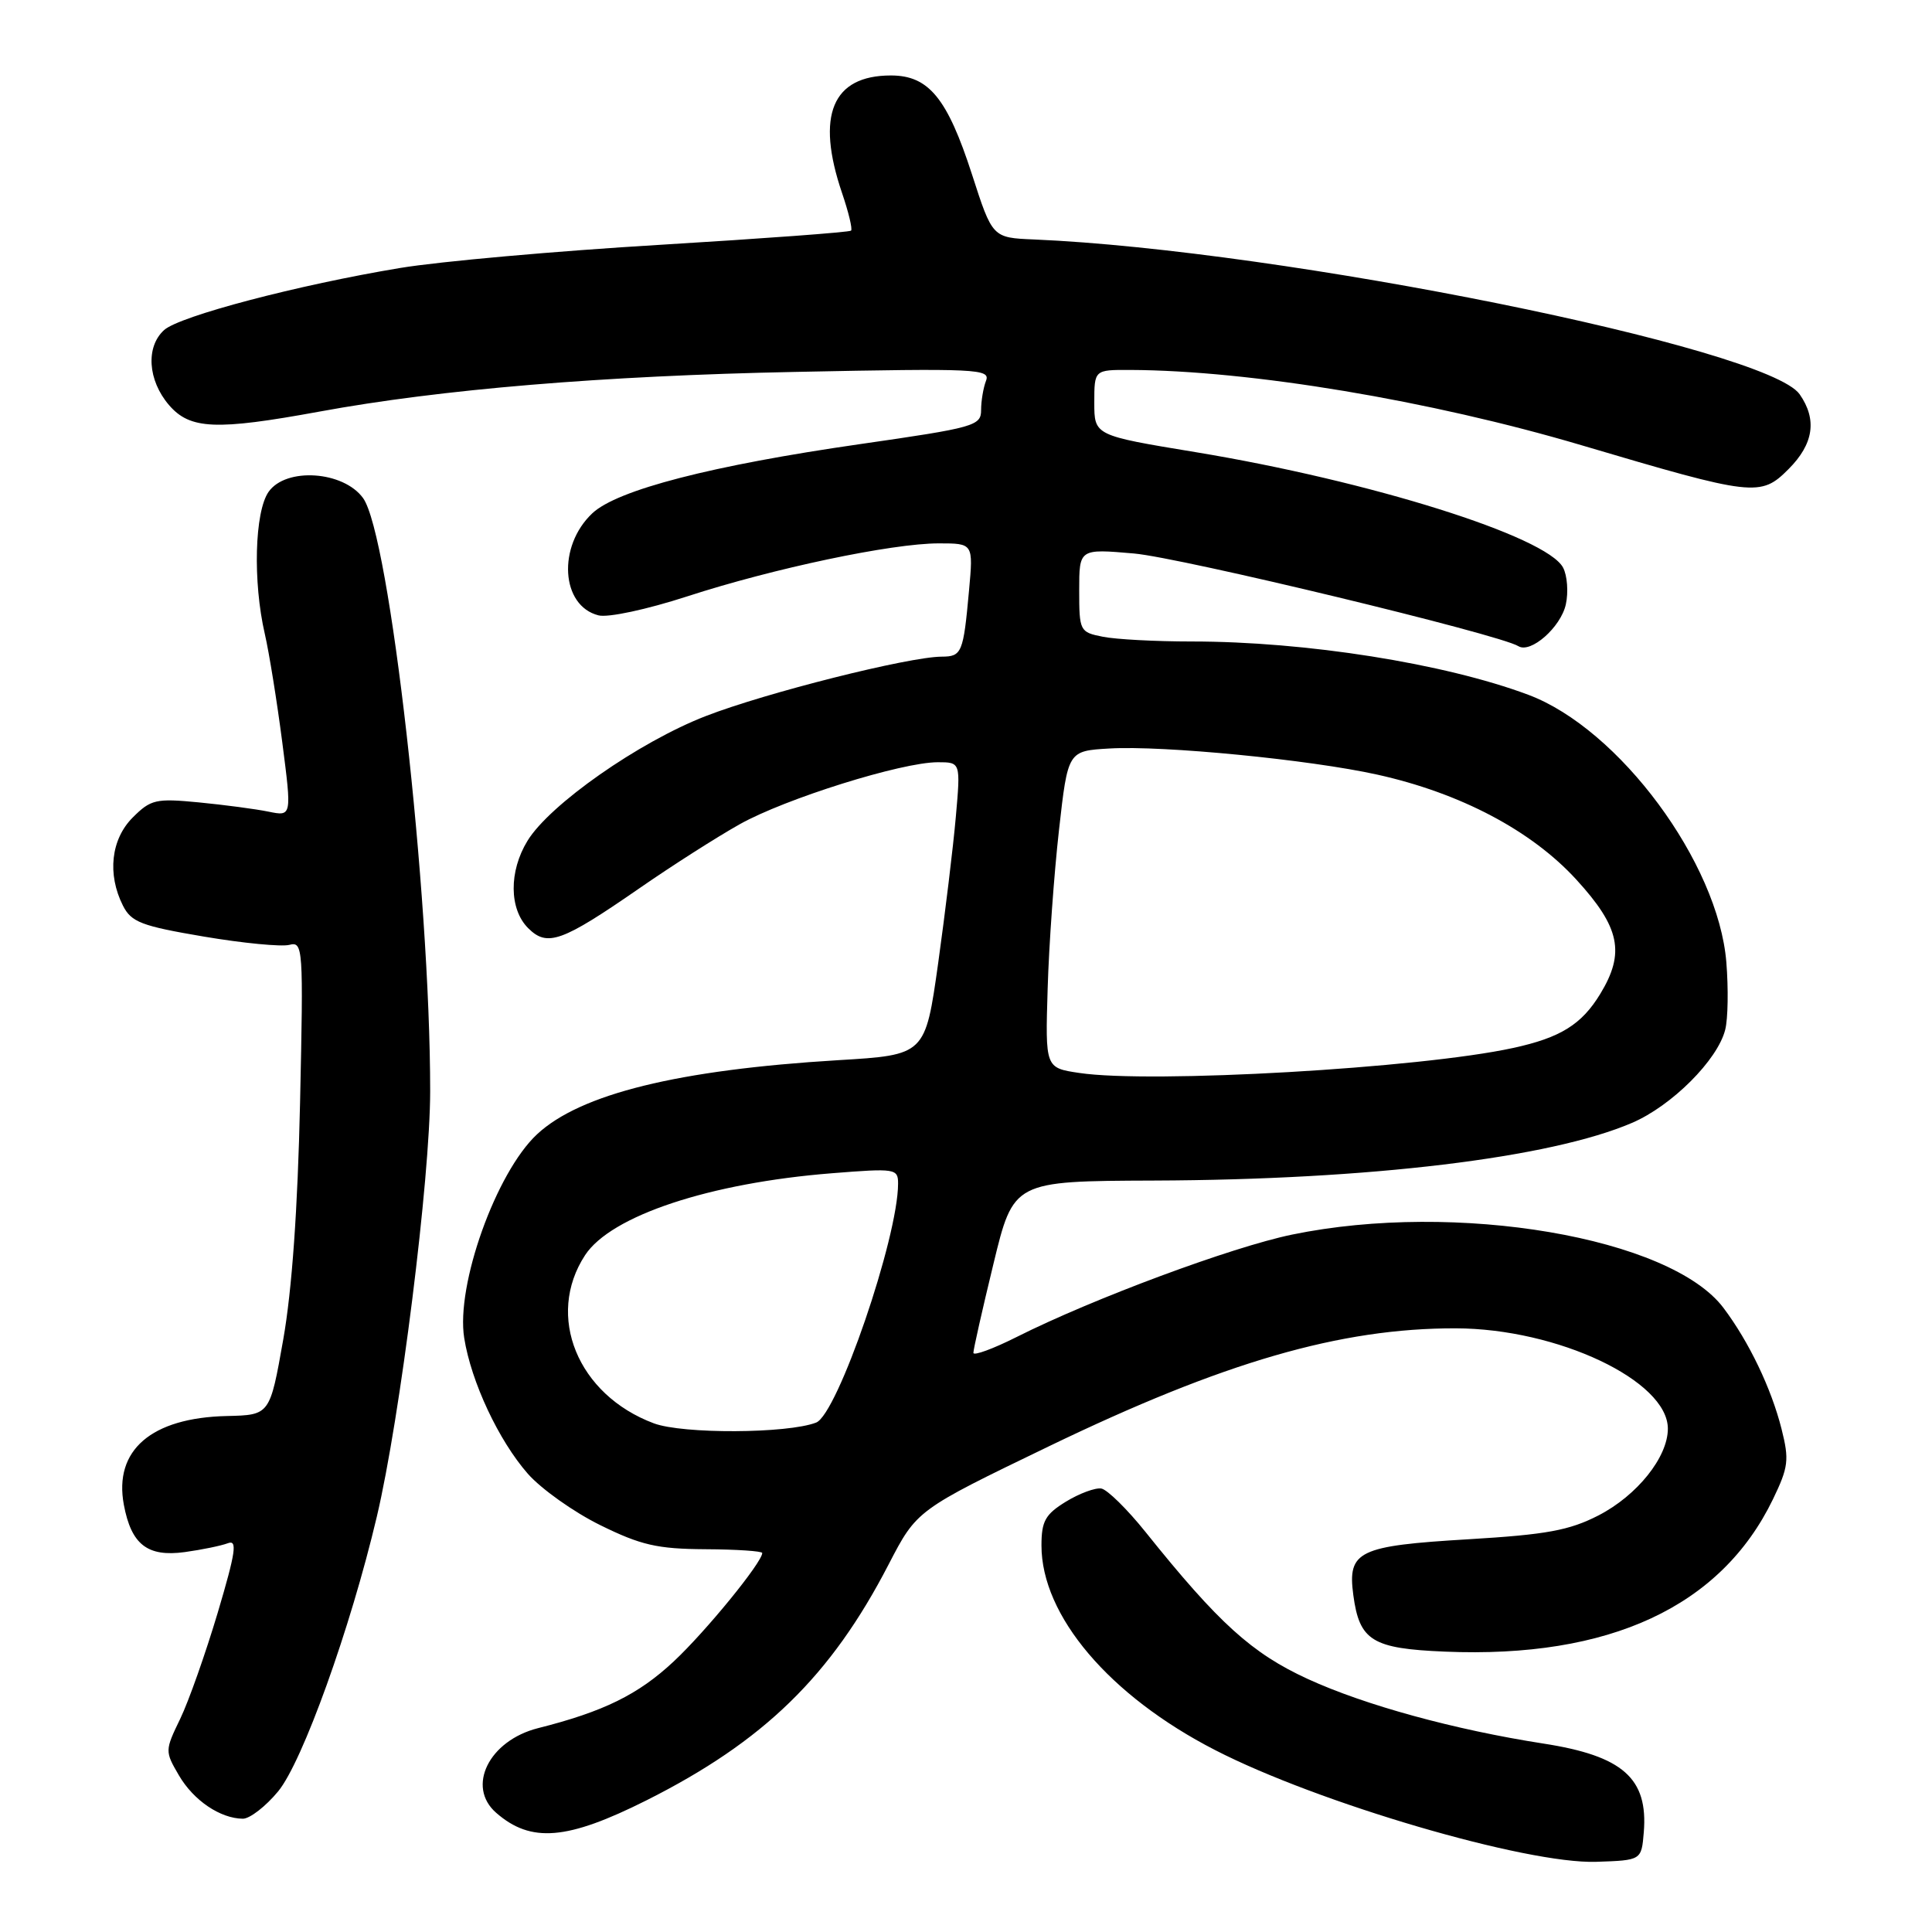 <?xml version="1.0" encoding="UTF-8" standalone="no"?>
<!DOCTYPE svg PUBLIC "-//W3C//DTD SVG 1.1//EN" "http://www.w3.org/Graphics/SVG/1.1/DTD/svg11.dtd" >
<svg xmlns="http://www.w3.org/2000/svg" xmlns:xlink="http://www.w3.org/1999/xlink" version="1.1" viewBox="0 0 256 256">
 <g >
 <path fill="currentColor"
d=" M 217.81 242.79 C 218.40 235.63 215.03 232.66 204.50 231.03 C 192.73 229.20 180.86 225.95 173.28 222.47 C 165.88 219.07 161.48 215.09 151.79 203.00 C 149.37 199.98 146.73 197.39 145.94 197.24 C 145.15 197.10 143.04 197.88 141.25 198.97 C 138.50 200.66 138.00 201.56 138.00 204.79 C 138.00 214.09 146.99 224.69 161.00 231.89 C 174.66 238.92 202.24 247.00 211.50 246.70 C 217.50 246.50 217.50 246.50 217.81 242.79 Z  M 85.65 238.56 C 101.21 230.74 110.09 222.10 117.75 207.29 C 121.48 200.09 121.48 200.09 138.99 191.64 C 162.16 180.46 177.61 175.98 192.88 176.01 C 206.38 176.04 221.00 182.95 221.00 189.31 C 221.00 193.08 216.93 198.16 211.81 200.80 C 207.93 202.79 204.93 203.34 194.59 203.96 C 179.97 204.83 178.54 205.52 179.32 211.35 C 180.13 217.41 181.82 218.45 191.48 218.85 C 213.26 219.76 228.03 212.90 234.92 198.67 C 236.98 194.40 237.10 193.45 236.06 189.33 C 234.71 183.98 231.77 177.83 228.39 173.33 C 221.37 163.95 192.94 159.11 171.21 163.59 C 163.24 165.23 144.81 172.08 134.75 177.14 C 131.59 178.73 128.99 179.68 128.98 179.26 C 128.97 178.84 130.16 173.55 131.63 167.50 C 134.29 156.50 134.29 156.50 152.90 156.43 C 181.48 156.33 205.41 153.44 216.24 148.79 C 221.51 146.54 227.60 140.45 228.60 136.44 C 228.97 135.00 229.03 130.99 228.75 127.51 C 227.69 114.33 214.55 96.57 202.50 92.06 C 191.41 87.91 173.04 85.00 157.90 85.00 C 153.14 85.00 147.84 84.72 146.12 84.37 C 143.08 83.77 143.00 83.61 143.00 78.23 C 143.00 72.71 143.00 72.71 150.25 73.34 C 156.50 73.89 198.65 84.05 201.19 85.62 C 202.82 86.63 206.81 83.12 207.48 80.09 C 207.84 78.46 207.67 76.25 207.11 75.20 C 204.89 71.06 181.54 63.73 158.41 59.91 C 145.00 57.70 145.00 57.70 145.00 53.35 C 145.00 49.00 145.00 49.00 149.75 49.02 C 165.63 49.08 189.52 53.06 209.57 59.00 C 232.40 65.76 233.29 65.87 236.99 62.16 C 240.32 58.83 240.80 55.59 238.46 52.24 C 234.15 46.10 170.05 33.14 137.00 31.73 C 131.50 31.50 131.50 31.50 128.79 23.10 C 125.52 13.00 123.06 10.00 118.05 10.00 C 110.28 10.00 108.08 15.28 111.57 25.56 C 112.44 28.11 112.98 30.36 112.77 30.56 C 112.57 30.77 101.17 31.61 87.45 32.44 C 73.73 33.26 58.23 34.64 53.01 35.51 C 39.51 37.75 23.80 41.88 21.75 43.73 C 19.29 45.95 19.58 50.39 22.39 53.67 C 25.18 56.91 28.61 57.05 42.32 54.54 C 58.40 51.58 79.91 49.79 105.40 49.28 C 129.51 48.79 131.26 48.88 130.65 50.46 C 130.29 51.40 130.00 53.15 130.00 54.35 C 130.00 56.42 129.10 56.67 114.01 58.84 C 94.33 61.67 81.79 64.91 78.49 68.01 C 73.84 72.38 74.32 80.29 79.31 81.54 C 80.58 81.86 85.71 80.76 91.04 79.03 C 102.51 75.30 118.17 72.00 124.39 72.00 C 128.97 72.00 128.97 72.00 128.40 78.25 C 127.65 86.52 127.45 87.00 124.78 87.01 C 120.41 87.03 101.45 91.80 93.50 94.89 C 84.64 98.33 72.83 106.60 69.89 111.42 C 67.42 115.46 67.46 120.46 69.98 122.98 C 72.51 125.51 74.42 124.83 84.74 117.69 C 89.01 114.73 94.98 110.92 98.01 109.22 C 104.05 105.83 119.47 101.00 124.26 101.00 C 127.29 101.00 127.29 101.00 126.65 108.25 C 126.30 112.24 125.24 120.96 124.31 127.64 C 122.60 139.79 122.60 139.79 111.05 140.48 C 89.86 141.76 76.90 144.95 71.16 150.30 C 65.73 155.36 60.39 170.29 61.51 177.29 C 62.43 183.10 66.08 190.88 69.94 195.28 C 71.72 197.30 76.04 200.37 79.54 202.09 C 84.92 204.74 87.08 205.24 93.45 205.28 C 97.60 205.30 101.00 205.53 101.00 205.78 C 101.00 207.01 93.53 216.17 89.27 220.15 C 84.58 224.54 79.98 226.80 71.29 228.99 C 64.78 230.64 61.77 236.75 65.75 240.21 C 70.36 244.23 75.14 243.83 85.65 238.56 Z  M 36.86 237.36 C 40.09 233.44 46.44 215.76 49.93 200.97 C 53.02 187.90 57.00 156.13 57.00 144.56 C 57.00 118.30 51.63 70.88 48.11 66.00 C 45.50 62.40 37.89 61.89 35.59 65.17 C 33.74 67.82 33.49 77.08 35.09 84.00 C 35.66 86.47 36.70 92.93 37.40 98.34 C 38.67 108.18 38.67 108.18 35.59 107.55 C 33.89 107.20 29.73 106.65 26.34 106.32 C 20.65 105.77 19.98 105.93 17.59 108.32 C 14.70 111.21 14.19 115.83 16.29 120.00 C 17.40 122.19 18.73 122.70 27.00 124.10 C 32.20 124.98 37.30 125.47 38.34 125.20 C 40.16 124.73 40.21 125.50 39.76 146.10 C 39.45 160.16 38.69 170.93 37.53 177.50 C 35.76 187.50 35.76 187.50 30.06 187.63 C 20.04 187.86 15.06 192.16 16.41 199.39 C 17.40 204.67 19.54 206.33 24.48 205.66 C 26.74 205.35 29.30 204.82 30.18 204.49 C 31.48 203.98 31.25 205.61 28.85 213.69 C 27.24 219.08 25.01 225.41 23.88 227.75 C 21.85 231.95 21.84 232.05 23.71 235.25 C 25.65 238.57 29.18 240.96 32.18 240.99 C 33.10 240.99 35.21 239.36 36.86 237.36 Z  M 86.64 188.60 C 76.53 184.82 72.26 174.36 77.53 166.31 C 80.96 161.08 94.06 156.74 110.25 155.46 C 118.65 154.79 119.00 154.85 119.00 156.83 C 119.00 164.00 110.97 187.41 108.14 188.50 C 104.33 189.97 90.46 190.03 86.64 188.60 Z  M 143.00 142.17 C 138.50 141.50 138.50 141.50 138.82 131.00 C 138.99 125.22 139.67 115.78 140.32 110.00 C 141.50 99.50 141.50 99.50 147.00 99.18 C 154.14 98.76 173.55 100.66 182.49 102.64 C 193.51 105.08 202.94 110.06 208.88 116.56 C 214.66 122.88 215.36 126.25 212.04 131.70 C 209.57 135.76 206.76 137.50 200.50 138.86 C 188.19 141.55 152.54 143.60 143.00 142.17 Z "/>
</g>
</svg>